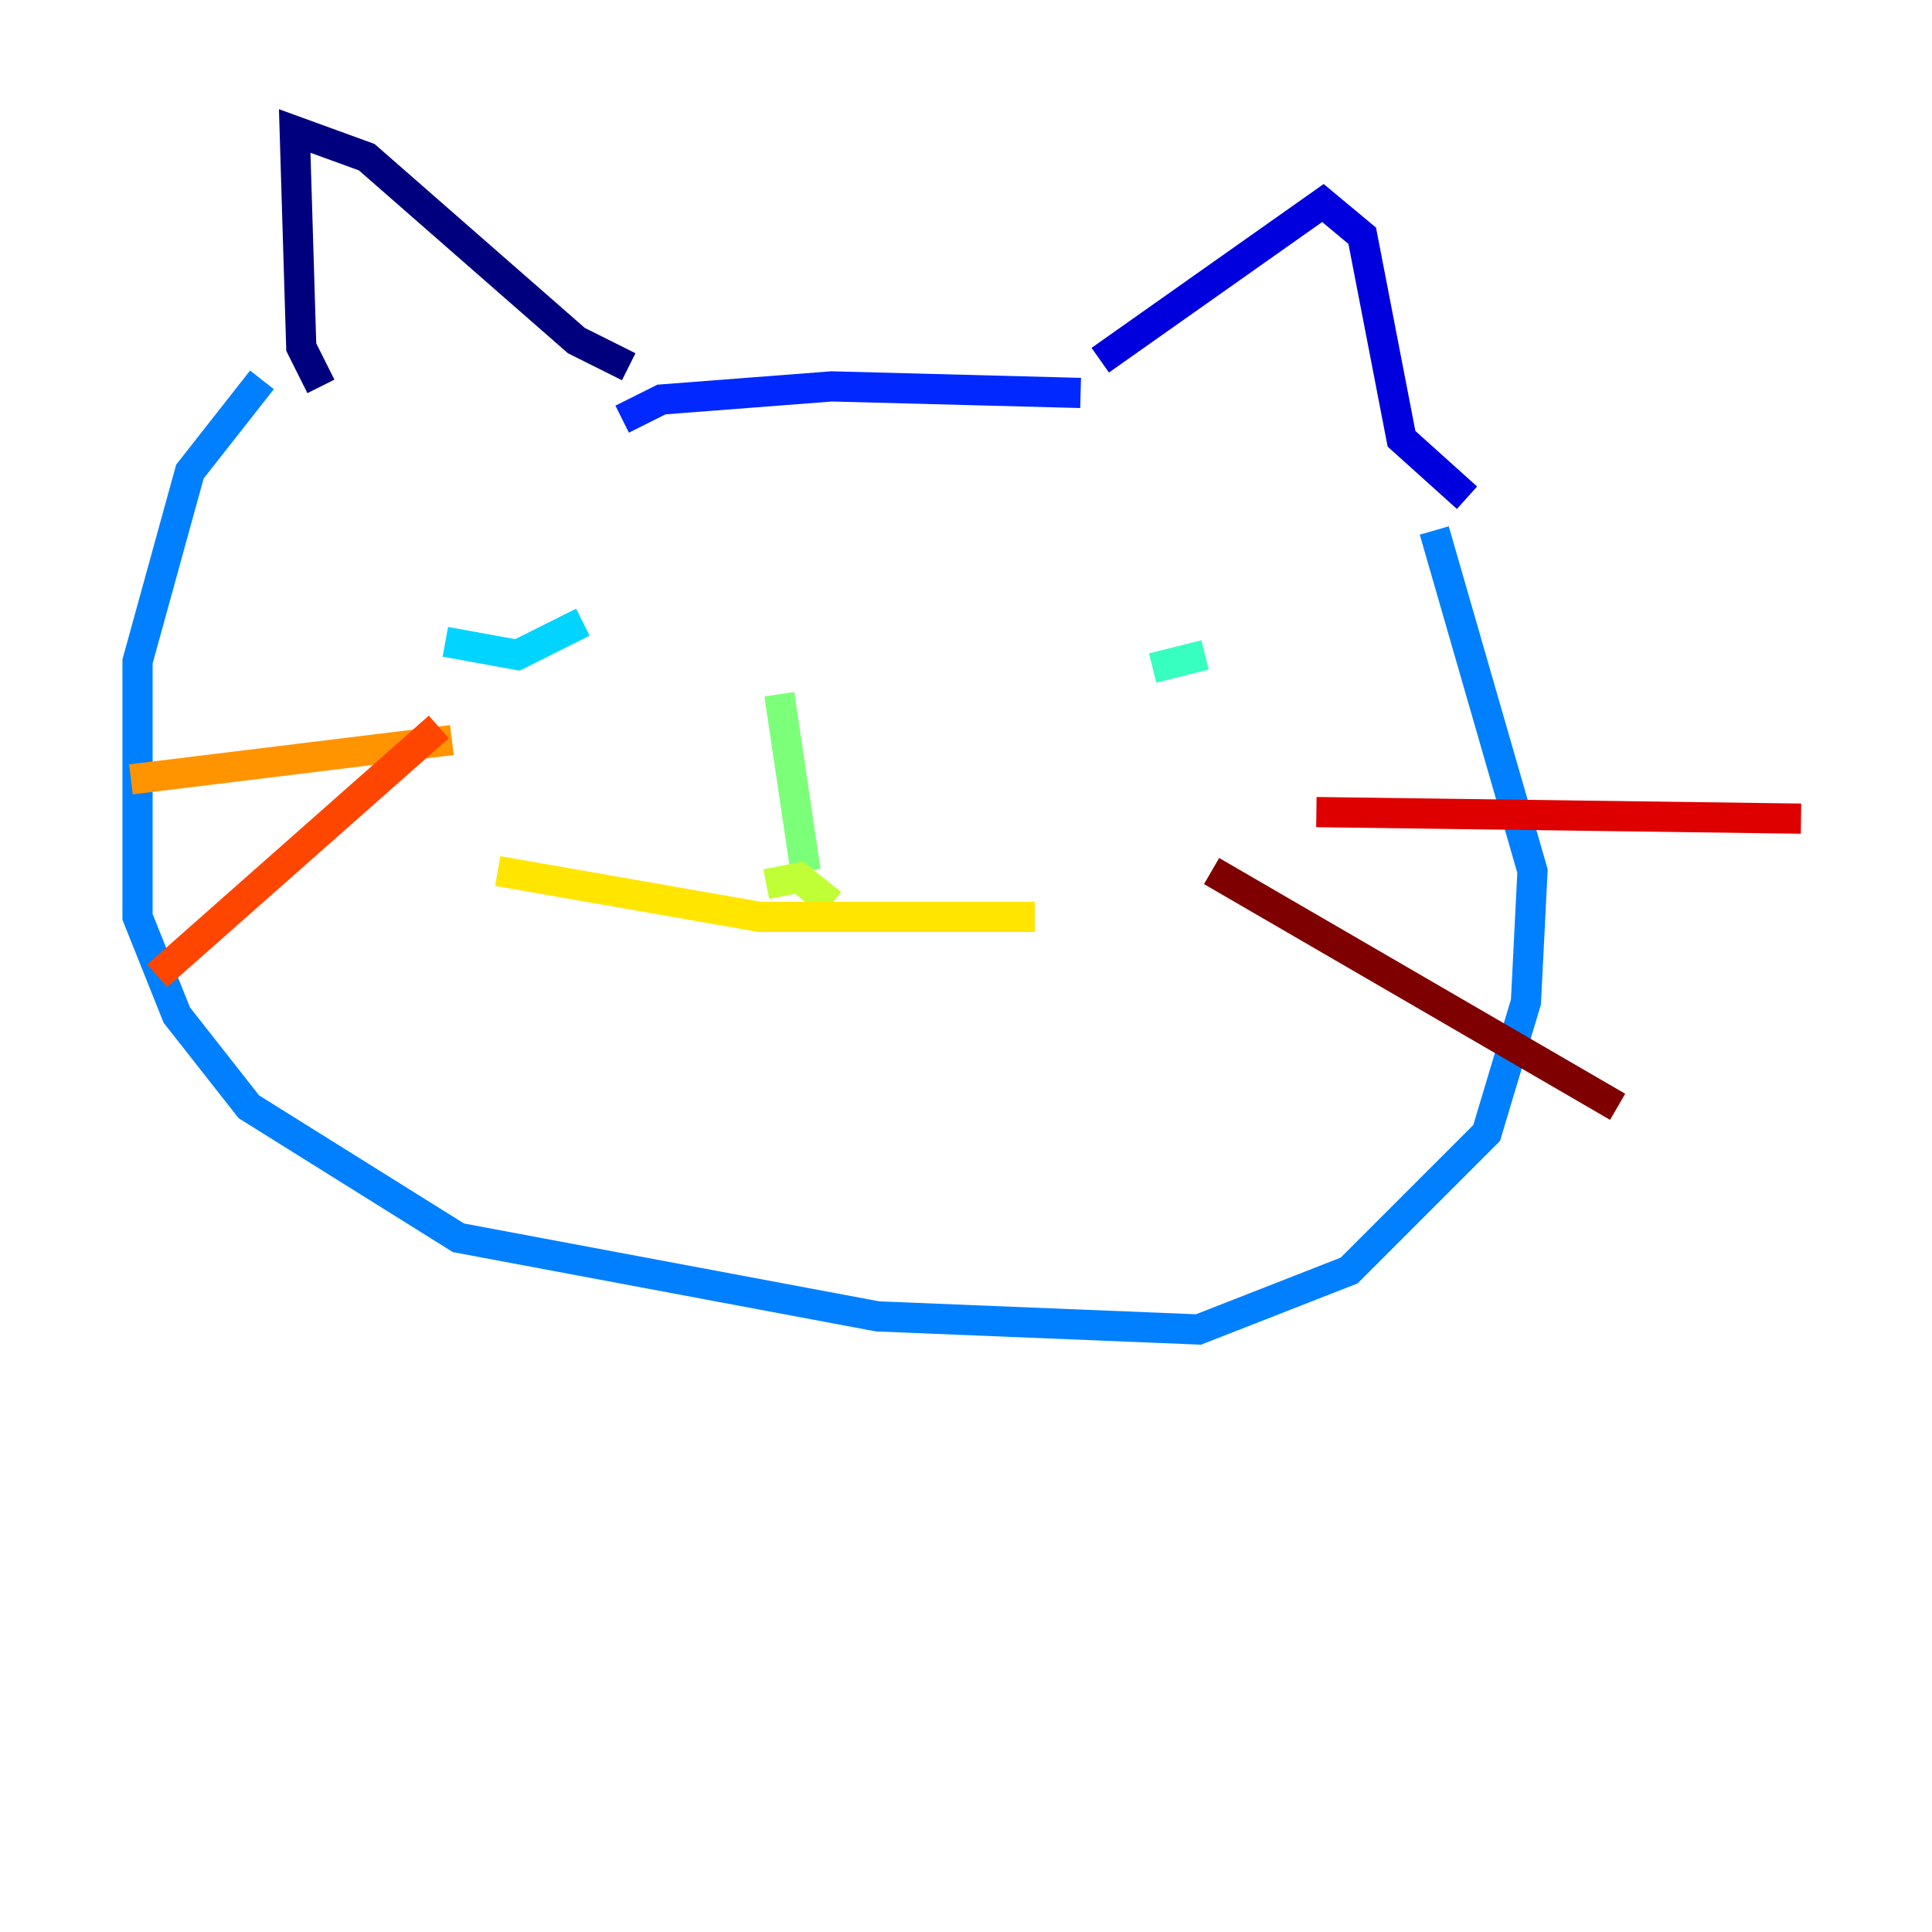 <?xml version="1.0" encoding="utf-8" ?>
<svg baseProfile="tiny" height="128" version="1.2" viewBox="0,0,128,128" width="128" xmlns="http://www.w3.org/2000/svg" xmlns:ev="http://www.w3.org/2001/xml-events" xmlns:xlink="http://www.w3.org/1999/xlink"><defs /><polyline fill="none" points="21.261,25.6 19.959,22.997 19.525,8.678 24.298,10.414 38.183,22.563 41.654,24.298" stroke="#00007f" stroke-width="2" /><polyline fill="none" points="72.895,23.864 87.647,13.451 90.251,15.62 92.854,29.071 97.193,32.976" stroke="#0000de" stroke-width="2" /><polyline fill="none" points="41.22,27.77 43.824,26.468 55.105,25.6 71.593,26.034" stroke="#0028ff" stroke-width="2" /><polyline fill="none" points="17.356,25.166 12.583,31.241 9.112,43.824 9.112,60.746 11.715,67.254 16.488,73.329 30.373,82.007 58.142,87.214 79.403,88.081 89.383,84.176 98.495,75.064 101.098,66.386 101.532,57.709 95.024,35.146" stroke="#0080ff" stroke-width="2" /><polyline fill="none" points="29.505,42.522 34.278,43.39 38.617,41.22" stroke="#00d4ff" stroke-width="2" /><polyline fill="none" points="79.837,43.39 76.366,44.258" stroke="#36ffc0" stroke-width="2" /><polyline fill="none" points="51.634,45.993 53.37,57.709" stroke="#7cff79" stroke-width="2" /><polyline fill="none" points="50.766,58.576 52.936,58.142 55.105,59.878" stroke="#c0ff36" stroke-width="2" /><polyline fill="none" points="32.976,57.709 50.332,60.746 68.556,60.746" stroke="#ffe500" stroke-width="2" /><polyline fill="none" points="29.939,49.031 8.678,51.634" stroke="#ff9400" stroke-width="2" /><polyline fill="none" points="29.071,48.163 10.414,64.651" stroke="#ff4600" stroke-width="2" /><polyline fill="none" points="87.214,53.803 119.322,54.237" stroke="#de0000" stroke-width="2" /><polyline fill="none" points="80.271,57.709 107.173,73.329" stroke="#7f0000" stroke-width="2" /></svg>